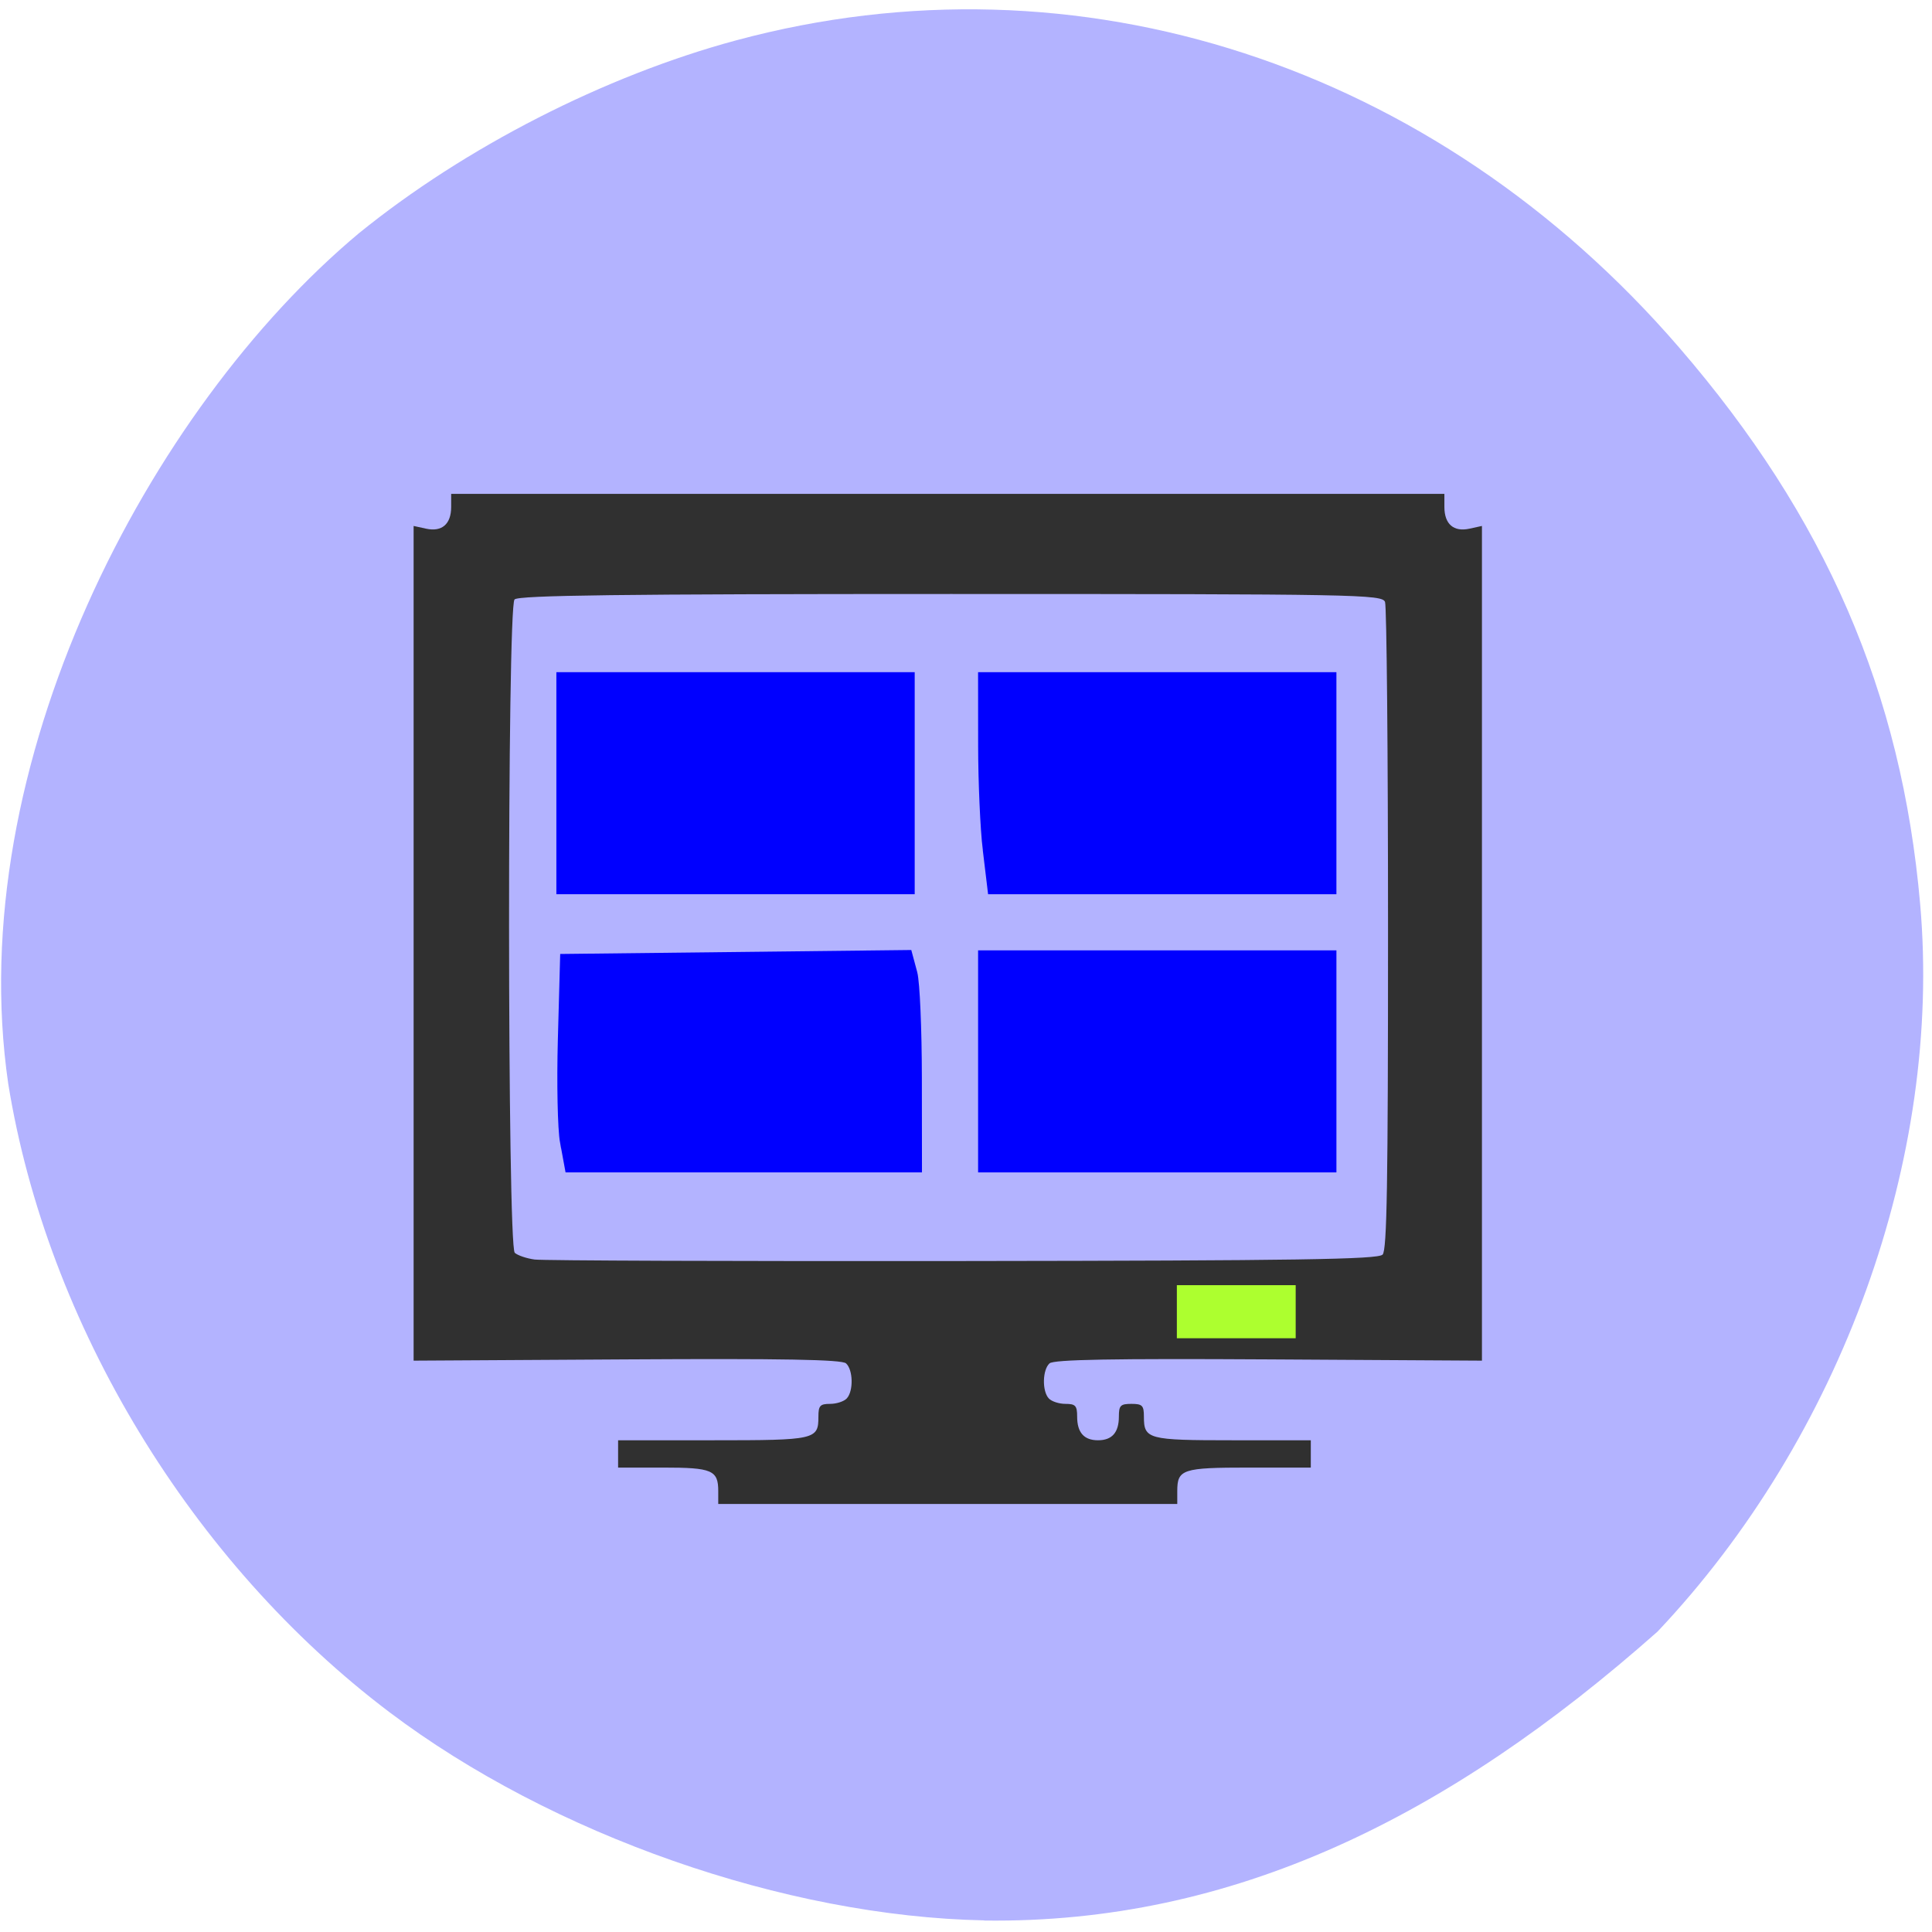 <svg xmlns="http://www.w3.org/2000/svg" viewBox="0 0 256 256"><defs><clipPath><path transform="matrix(15.333 0 0 11.5 415 -125.5)" d="m -24 13 c 0 1.105 -0.672 2 -1.5 2 -0.828 0 -1.5 -0.895 -1.5 -2 0 -1.105 0.672 -2 1.5 -2 0.828 0 1.5 0.895 1.5 2 z"/></clipPath></defs><path d="m 130.42 254.46 c -26.397 -0.517 -57.29 -11.333 -78.83 -27.597 -26.2 -19.788 -45.35 -51.36 -50.5 -83.27 -6.136 -42.2 18.578 -89.37 46.47 -112.69 14.03 -11.382 32.581 -20.869 49.988 -25.558 c 45.3 -12.21 92.56 3.189 124.96 40.716 19.418 22.493 29.473 45.72 31.924 73.75 2.939 33.599 -10.415 70.59 -34.795 96.38 -27.743 24.597 -56.27 38.727 -89.22 38.29 z" fill="#b3b3ff"/><g transform="matrix(0.971 0 0 0.969 1.587 -1.068)"><path d="m 96.38 205.02 c 0 -2.879 -0.829 -3.235 -7.517 -3.235 h -6.15 v -1.867 v -1.867 h 12.984 c 13.974 0 14.351 -0.085 14.351 -3.235 0 -1.493 0.228 -1.742 1.595 -1.742 0.877 0 1.902 -0.336 2.278 -0.747 0.928 -1.014 0.864 -3.915 -0.105 -4.793 -0.577 -0.523 -8.605 -0.669 -29.898 -0.543 l -29.11 0.172 v -57.07 v -57.07 l 1.707 0.373 c 2.157 0.471 3.418 -0.624 3.418 -2.969 v -1.79 h 67.769 h 67.769 v 1.79 c 0 2.345 1.261 3.44 3.418 2.969 l 1.707 -0.373 v 57.07 v 57.07 l -29.11 -0.172 c -21.294 -0.126 -29.322 0.02 -29.898 0.543 -0.969 0.879 -1.033 3.78 -0.105 4.793 0.376 0.411 1.401 0.747 2.278 0.747 1.367 0 1.595 0.249 1.595 1.742 0 2.175 0.933 3.235 2.847 3.235 1.914 0 2.847 -1.06 2.847 -3.235 0 -1.521 0.217 -1.742 1.708 -1.742 1.492 0 1.708 0.221 1.708 1.742 0 3.092 0.534 3.235 12.07 3.235 h 10.706 v 1.867 v 1.867 h -8.428 c -9.11 0 -9.795 0.226 -9.795 3.235 v 1.742 h -31.32 h -31.32 v -1.742 z m 90.66 -32.353 c 0.593 -0.648 0.74 -9.484 0.74 -44.485 0 -24.02 -0.184 -44.17 -0.409 -44.765 -0.386 -1.027 -3.747 -1.089 -59.26 -1.089 -45.01 0 -59.01 0.176 -59.53 0.747 -1.016 1.11 -0.986 88.42 0.031 89.34 0.393 0.356 1.61 0.77 2.705 0.92 1.095 0.15 27.413 0.243 58.48 0.206 45.529 -0.053 56.637 -0.223 57.23 -0.875 z" fill="#303030"/><g fill="#00f" stroke="#00f" stroke-width="2.083"><path d="m 75.33 108.2 v -14.14 h 23.408 h 23.408 v 14.14 v 14.14 h -23.408 h -23.408 v -14.14 z"/><path d="m 75.82 157.21 c -0.319 -1.743 -0.449 -7.998 -0.288 -13.898 l 0.293 -10.729 l 23.05 -0.261 l 23.05 -0.261 l 0.593 2.212 c 0.326 1.217 0.599 7.588 0.606 14.16 l 0.013 11.948 h -23.363 h -23.363 l -0.581 -3.17 z"/><path d="m 133.51 117.22 c -0.338 -2.816 -0.619 -9.18 -0.624 -14.14 l -0.008 -9.02 h 23.408 h 23.408 v 14.14 v 14.14 h -22.784 h -22.784 l -0.615 -5.12 z"/><path d="m 132.88 146.24 v -14.14 h 23.408 h 23.408 v 14.14 v 14.14 h -23.408 h -23.408 v -14.14 z"/></g><path fill="#adff2f" stroke="#adff2f" stroke-width="2.136" d="m 160.03 177.91 h 14.08 v 5.121 h -14.08 z"/></g></svg>